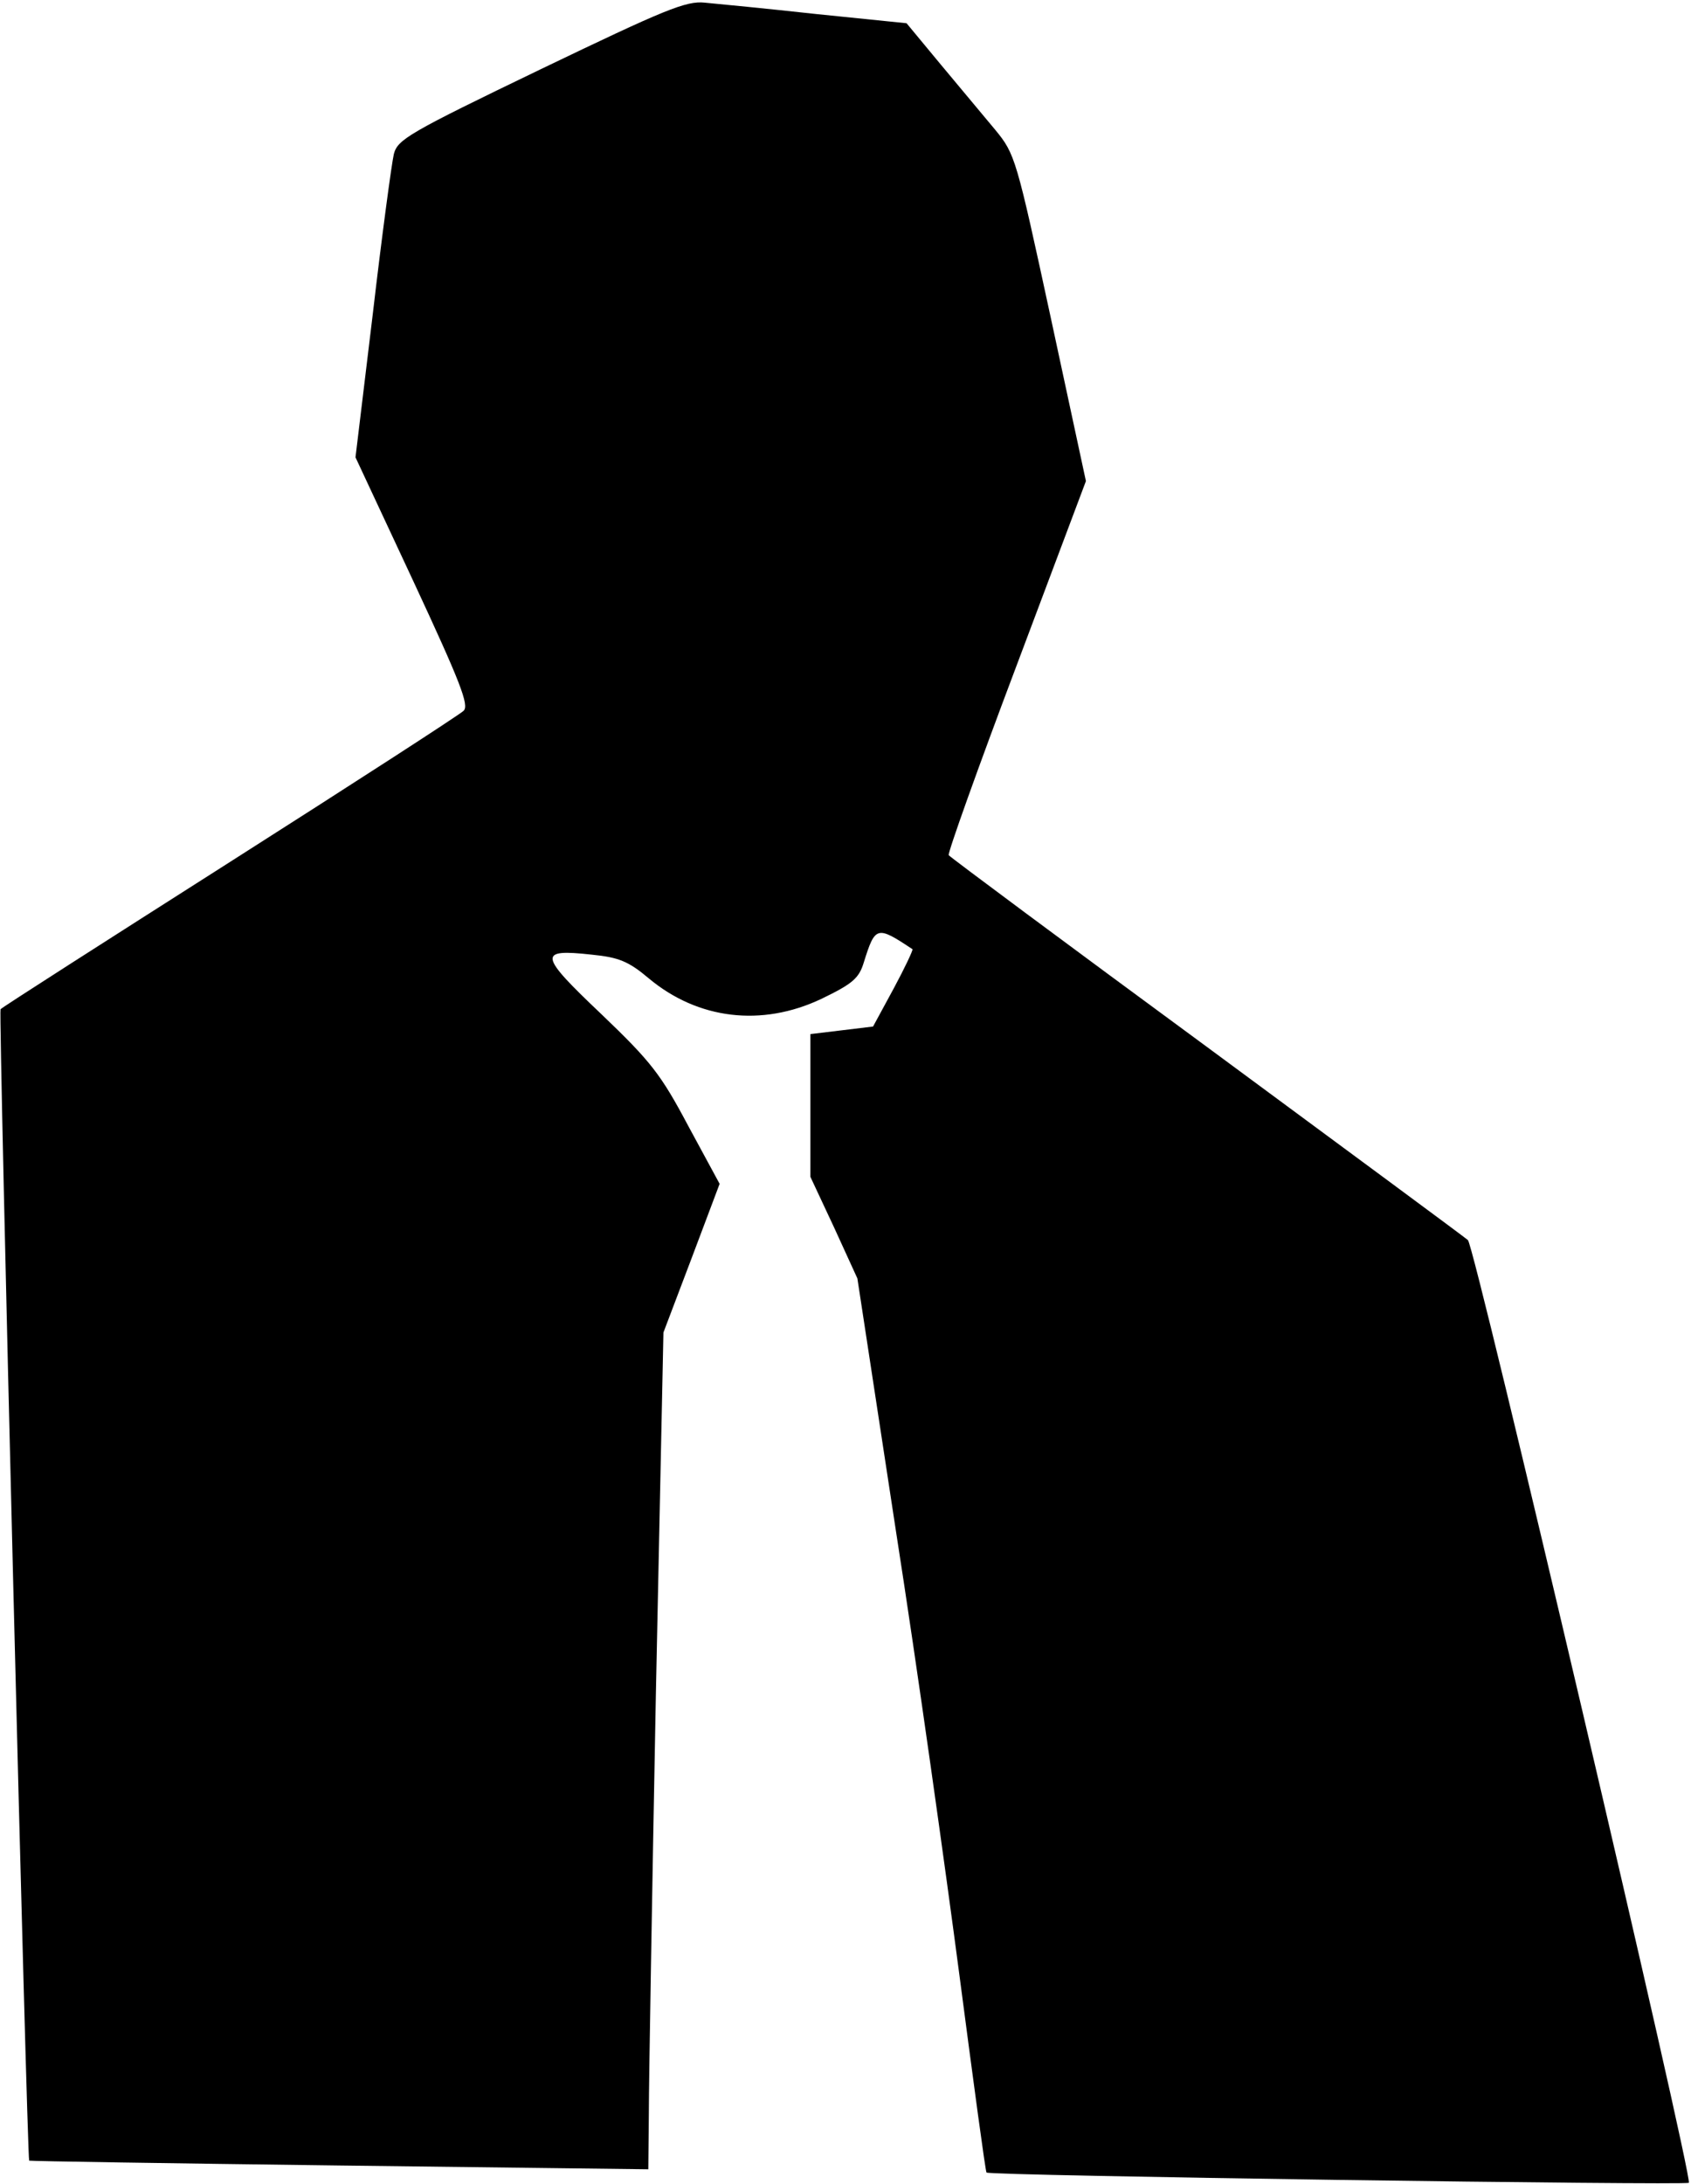 <?xml version="1.0" standalone="no"?>
<!DOCTYPE svg PUBLIC "-//W3C//DTD SVG 20010904//EN"
 "http://www.w3.org/TR/2001/REC-SVG-20010904/DTD/svg10.dtd">
<svg version="1.0" xmlns="http://www.w3.org/2000/svg"
 width="313pt" height="404pt" viewBox="0 0 313 404"
 preserveAspectRatio="xMidYMid meet">
<g transform="translate(0,404) scale(0.1,-0.1)"
fill="#000000" stroke="none">
<path fill="#000000" stroke="none" d="M1001 3912 c-245 -118 -265 -130 -272
-157 -4 -17 -22 -150 -39 -296 l-32 -265 107 -229 c87 -187 104 -230 93 -240
-7 -7 -202 -133 -433 -280 -231 -147 -422 -269 -424 -272 -4 -3 49 -2124 53
-2130 1 -1 259 -5 574 -9 l572 -7 1 104 c0 57 6 405 13 774 l14 670 52 137 52
138 -58 107 c-51 96 -69 119 -161 207 -116 110 -118 121 -18 110 50 -5 68 -12
106 -44 91 -76 209 -90 319 -38 58 28 70 38 79 68 21 67 24 68 90 24 1 -2 -14
-34 -35 -73 l-38 -70 -58 -7 -58 -7 0 -132 0 -132 44 -94 43 -94 71 -465 c40
-256 92 -627 118 -825 26 -198 48 -362 50 -364 6 -6 1294 -24 1300 -19 8 8
-396 1733 -409 1744 -7 6 -225 167 -484 358 -260 191 -474 350 -477 354 -2 4
54 161 125 349 l129 343 -65 302 c-64 296 -66 303 -103 348 -21 25 -66 79
-101 121 l-63 76 -167 17 c-91 10 -184 19 -206 21 -35 4 -75 -13 -304 -123z"/>
</g>
</svg>
